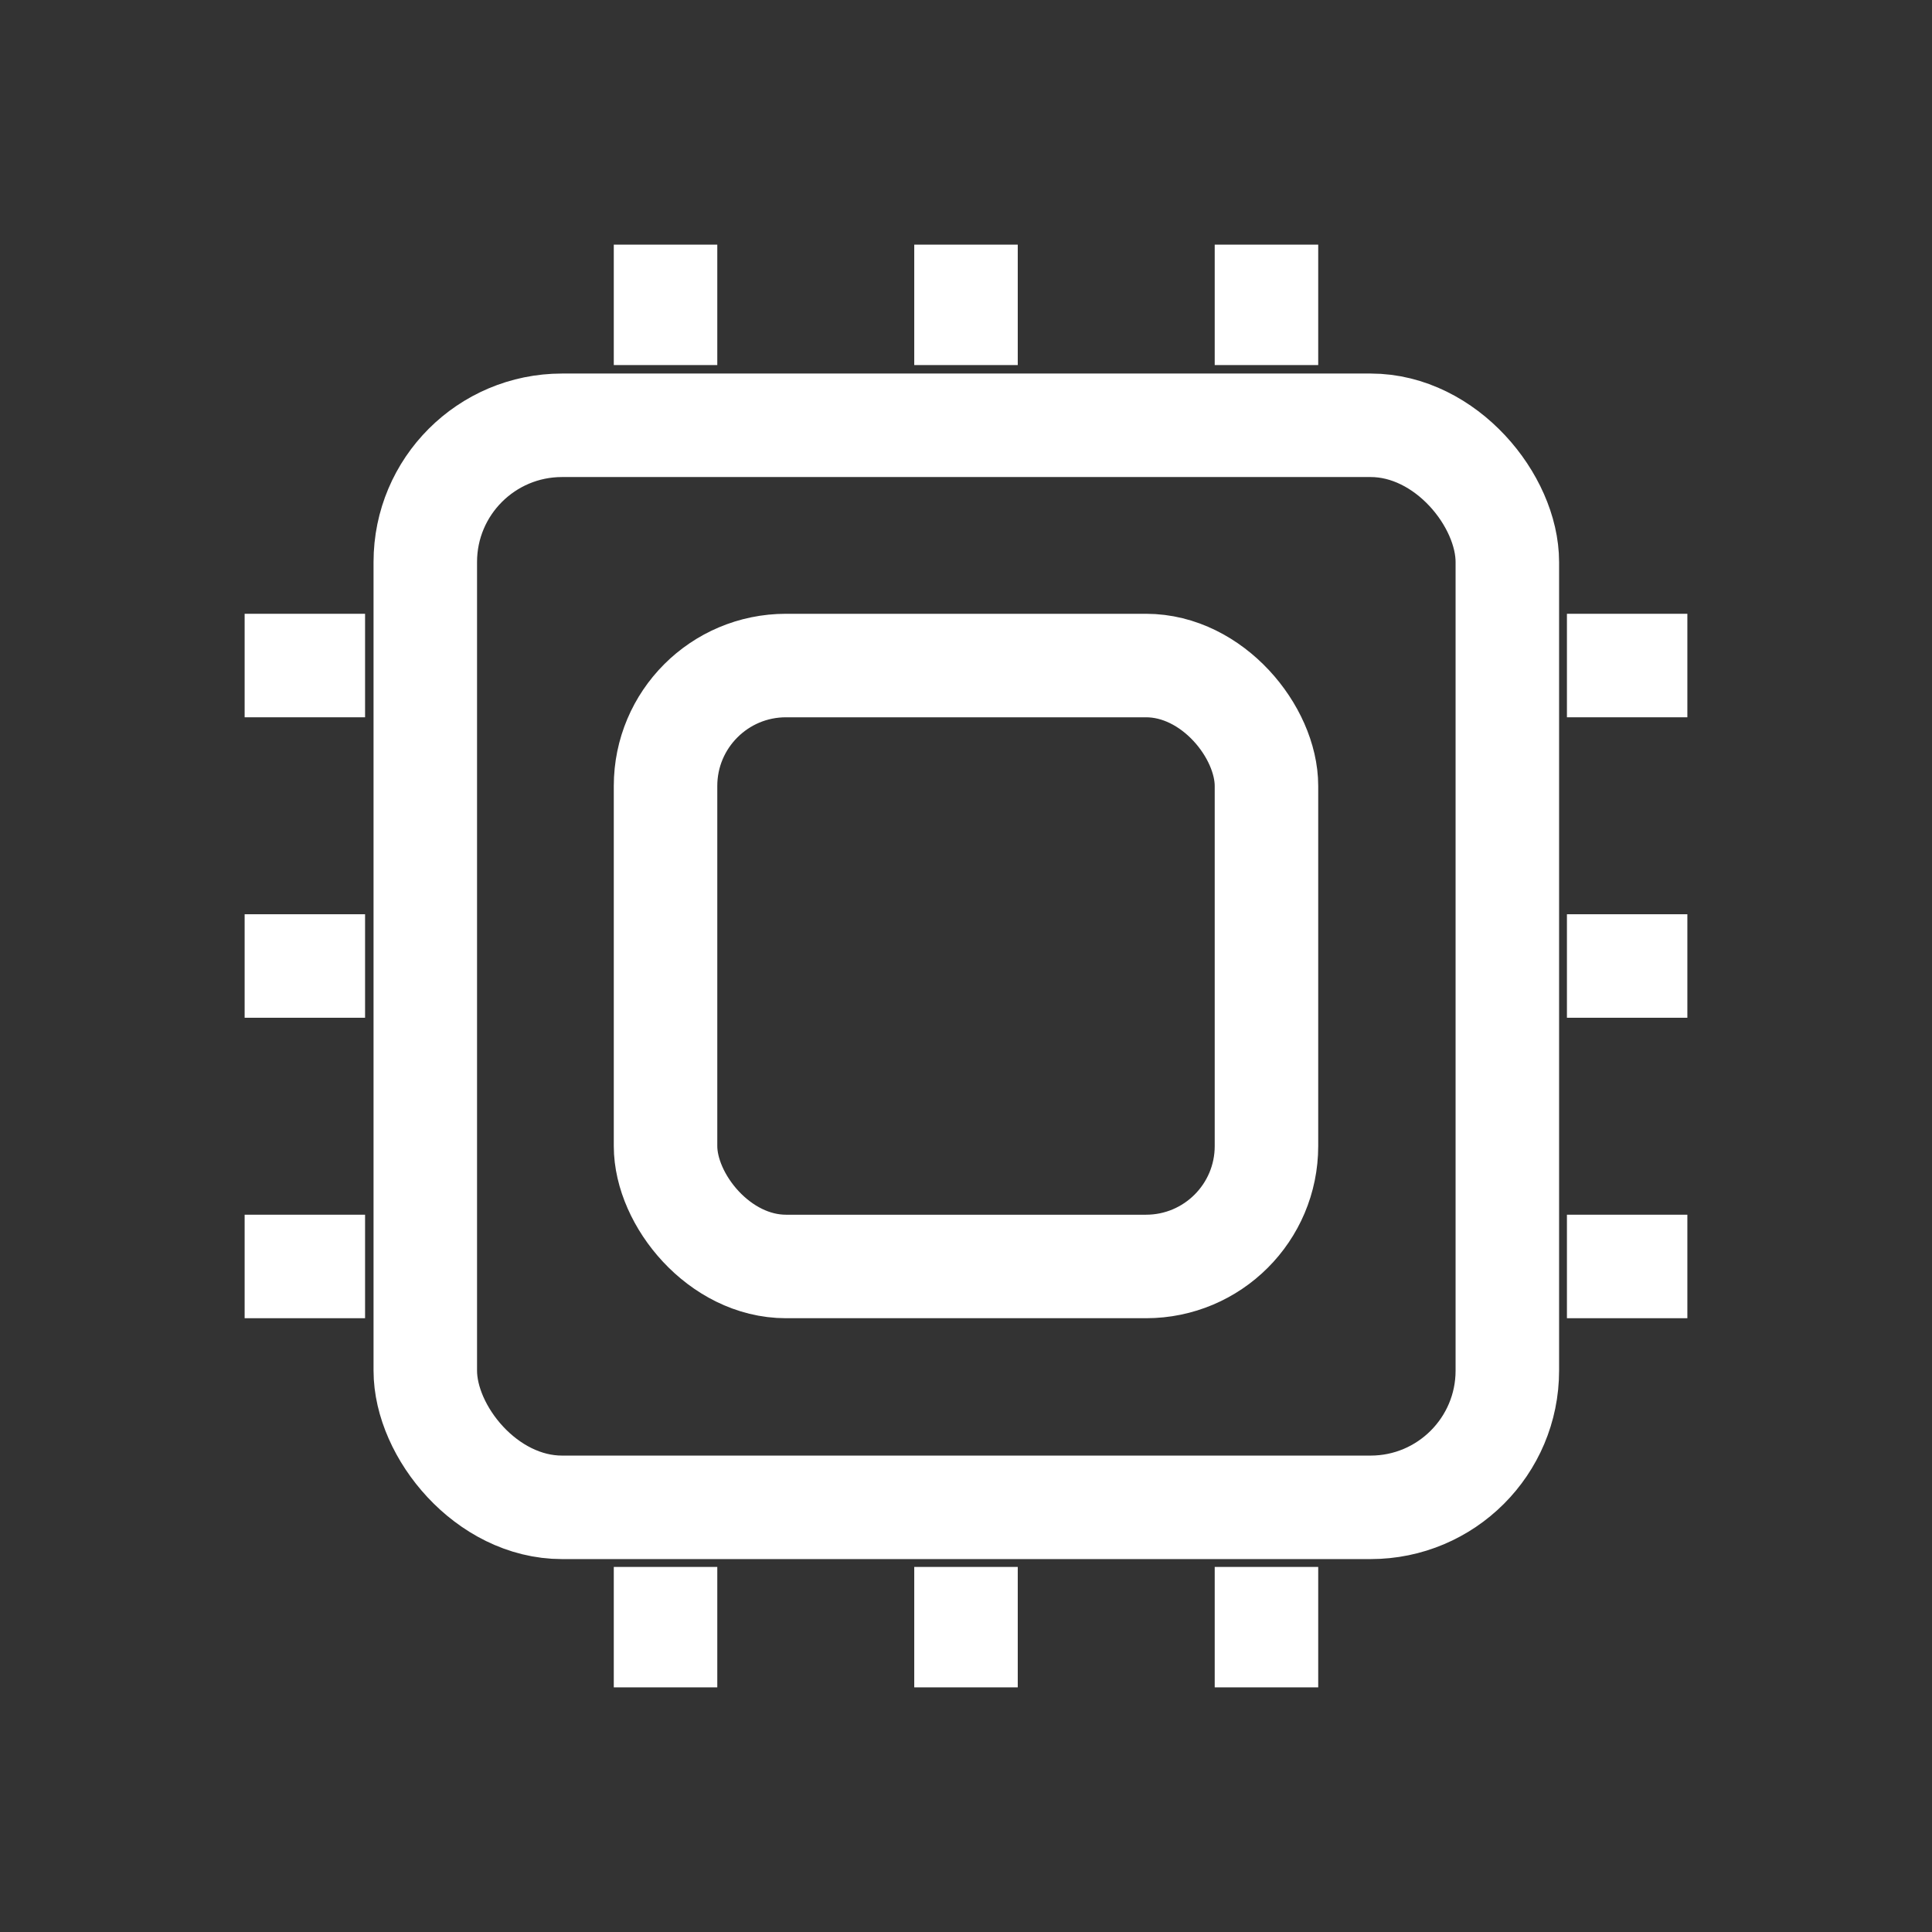 <!DOCTYPE svg PUBLIC "-//W3C//DTD SVG 1.1//EN" "http://www.w3.org/Graphics/SVG/1.1/DTD/svg11.dtd">

<!-- Uploaded to: SVG Repo, www.svgrepo.com, Transformed by: SVG Repo Mixer Tools -->
<svg width="800px" height="800px" viewBox="-3.4 -3.4 30.80 30.80" id="Layer_1" data-name="Layer 1" xmlns="http://www.w3.org/2000/svg" fill="#ffffff" stroke="#ffffff">

<rect x="-3.4" y="-3.4" width="30.80" height="30.80" fill="#333333" stroke="none"/>

<g id="SVGRepo_bgCarrier" stroke-width="0"/>

<g id="SVGRepo_tracerCarrier" stroke-linecap="round" stroke-linejoin="round" stroke="#CCCCCC" stroke-width="0.04"/>

<g id="SVGRepo_iconCarrier">

<defs>

<style>.cls-1{fill:none;stroke:#ffffff;stroke-miterlimit:10;stroke-width:1.65px;}</style>

</defs>

<rect class="cls-1" x="3.38" y="3.38" width="17.25" height="17.25" rx="2.18"/>

<rect class="cls-1" x="7.21" y="7.21" width="9.58" height="9.58" rx="1.92"/>

<line class="cls-1" x1="7.21" y1="0.5" x2="7.21" y2="2.42"/>

<line class="cls-1" x1="12" y1="0.5" x2="12" y2="2.42"/>

<line class="cls-1" x1="16.79" y1="0.5" x2="16.79" y2="2.42"/>

<line class="cls-1" x1="7.21" y1="21.58" x2="7.21" y2="23.5"/>

<line class="cls-1" x1="12" y1="21.58" x2="12" y2="23.5"/>

<line class="cls-1" x1="16.79" y1="21.58" x2="16.79" y2="23.5"/>

<line class="cls-1" x1="0.5" y1="16.79" x2="2.42" y2="16.79"/>

<line class="cls-1" x1="0.5" y1="12" x2="2.42" y2="12"/>

<line class="cls-1" x1="0.5" y1="7.21" x2="2.42" y2="7.21"/>

<line class="cls-1" x1="21.58" y1="16.79" x2="23.5" y2="16.79"/>

<line class="cls-1" x1="21.58" y1="12" x2="23.5" y2="12"/>

<line class="cls-1" x1="21.58" y1="7.21" x2="23.5" y2="7.21"/>

</g>

</svg>